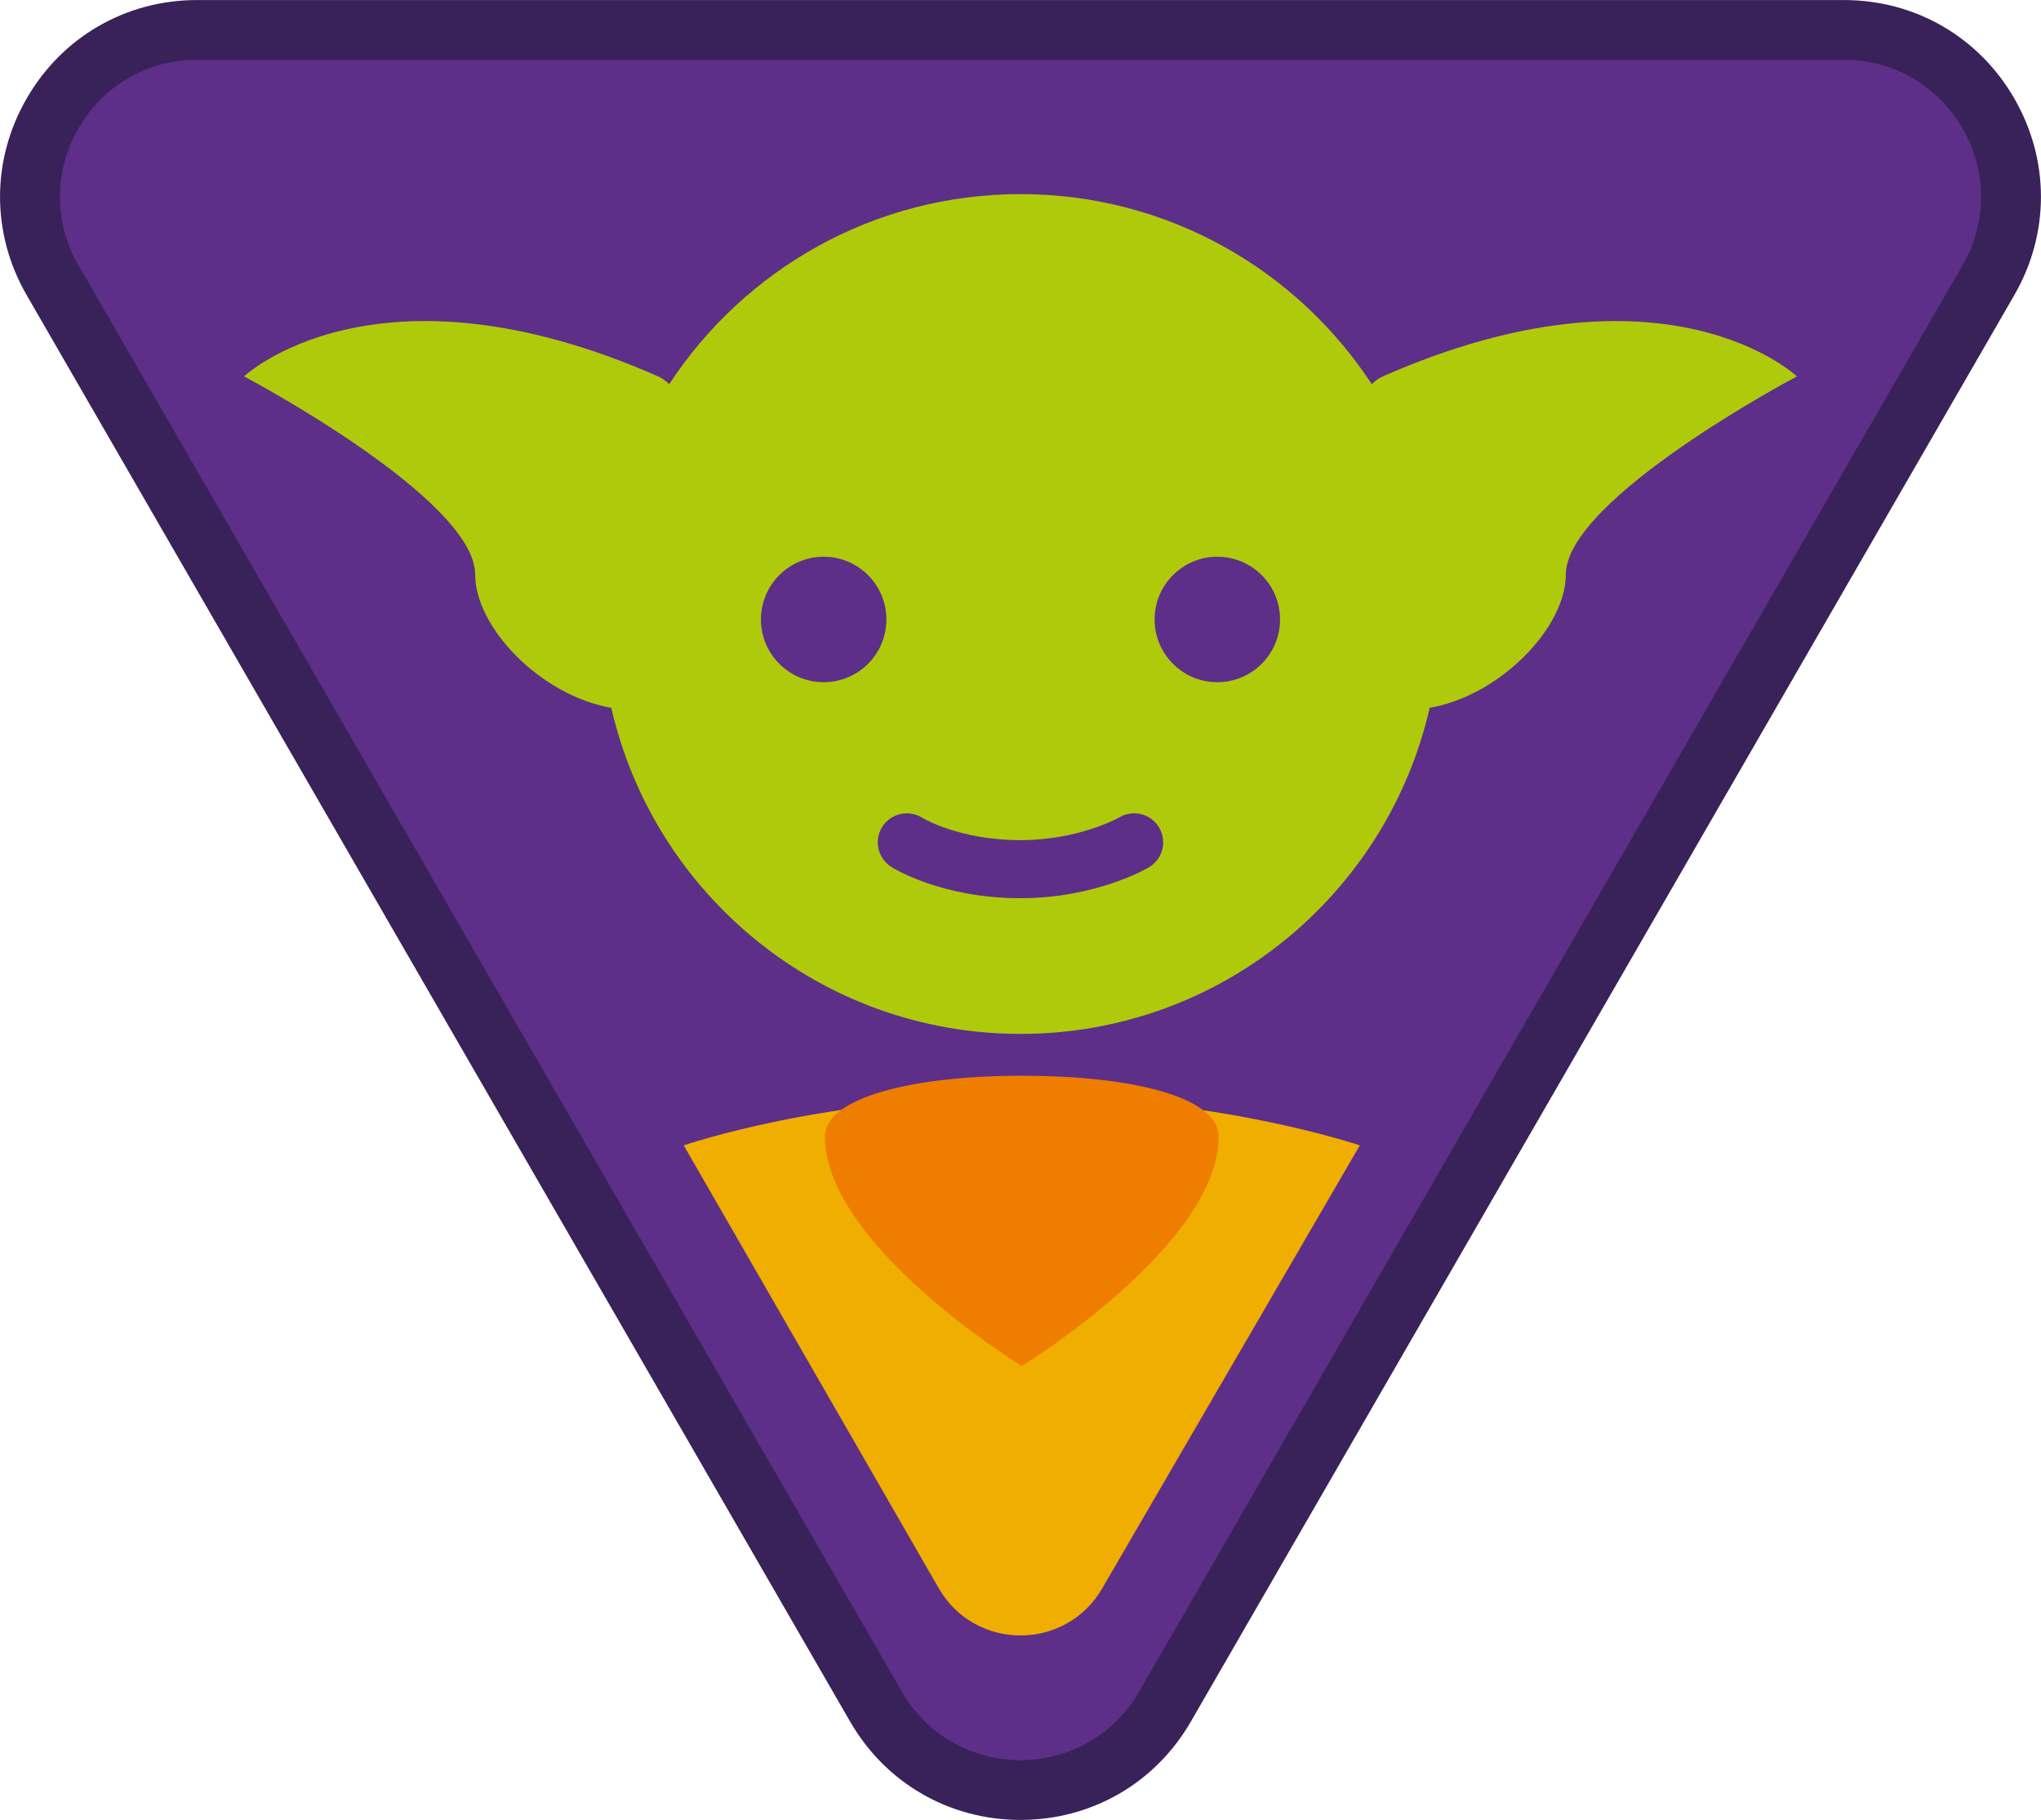 <?xml version="1.0" encoding="iso-8859-1"?>
<!-- Generator: Adobe Illustrator 22.1.0, SVG Export Plug-In . SVG Version: 6.00 Build 0)  -->
<svg version="1.1" id="Warstwa_1" xmlns="http://www.w3.org/2000/svg" x="0px" y="0px"
	 viewBox="0 0 105.477 94.042" style="enable-background:new 0 0 105.477 94.042;" xml:space="preserve">
<g>
	<g>
		<path style="fill:#5D2F88;" d="M52.738,92.496c-3.117,0-5.909-1.612-7.468-4.311L2.718,14.48
			c-1.559-2.699-1.559-5.923-0.001-8.622c1.559-2.699,4.351-4.311,7.468-4.311h85.107c3.117,0,5.909,1.612,7.468,4.311
			c1.558,2.699,1.558,5.923-0.001,8.622L60.206,88.185C58.647,90.884,55.856,92.496,52.738,92.496"/>
		<path style="fill:#382259;" d="M95.292,3.09c5.449,0,8.855,5.899,6.131,10.618L58.869,87.413
			c-1.362,2.359-3.746,3.539-6.131,3.539c-2.384,0-4.768-1.18-6.131-3.539L4.055,13.708C1.33,8.989,4.736,3.09,10.185,3.09H95.292
			 M95.292,0.002H10.185c-3.676,0-6.967,1.9-8.805,5.083c-1.838,3.184-1.838,6.984,0,10.167l42.553,73.705
			c1.837,3.183,5.129,5.083,8.805,5.083c3.675,0,6.967-1.9,8.805-5.083l42.553-73.705c1.838-3.183,1.838-6.983,0-10.167
			C102.259,1.902,98.968,0.002,95.292,0.002"/>
	</g>
	<g>
		<path style="fill:#AFCA0B;" d="M71.467,19.448c-0.212,0.093-0.401,0.233-0.575,0.401c-3.876-5.911-10.556-9.819-18.153-9.819
			s-14.277,3.907-18.153,9.819c-0.175-0.168-0.364-0.308-0.576-0.401c-14.609-6.43-21.397,0-21.397,0s11.944,6.31,11.944,10.244
			c0,2.722,3.37,6.243,7.035,6.883c2.203,9.648,10.831,16.849,21.146,16.849s18.943-7.201,21.146-16.849
			c3.665-0.639,7.035-4.161,7.035-6.883c0-3.934,11.944-10.244,11.944-10.244S86.077,13.018,71.467,19.448z M42.566,35.251
			c-1.79,0-3.241-1.451-3.241-3.242c0-1.79,1.451-3.242,3.241-3.242c1.791,0,3.242,1.452,3.242,3.242
			C45.809,33.8,44.357,35.251,42.566,35.251z M59.376,44.816c-0.11,0.065-2.743,1.596-6.638,1.596c-4.114,0-6.584-1.559-6.687-1.625
			c-0.697-0.449-0.898-1.377-0.45-2.073c0.448-0.694,1.372-0.893,2.064-0.456c0.047,0.029,1.919,1.154,5.072,1.154
			c3.034,0,5.091-1.166,5.11-1.178c0.713-0.42,1.633-0.186,2.055,0.527S60.089,44.394,59.376,44.816z M62.91,35.251
			c-1.79,0-3.241-1.451-3.241-3.242c0-1.79,1.452-3.242,3.241-3.242c1.791,0,3.242,1.452,3.242,3.242
			C66.152,33.8,64.701,35.251,62.91,35.251z"/>
	</g>
	<path style="fill:#F0AE00;" d="M70.273,59.186c0,0-7.363-2.524-17.469-2.524c-10.237,0-17.469,2.524-17.469,2.524l13.178,22.882
		c1.878,3.253,6.574,3.253,8.452,0L70.273,59.186z"/>
	<path style="fill:#EF7D00;" d="M62.976,58.729c0,5.618-10.172,11.856-10.172,11.856s-10.172-6.238-10.172-11.856
		c0-2.019,4.554-3.144,10.172-3.144S62.976,56.658,62.976,58.729z"/>
</g>
</svg>

